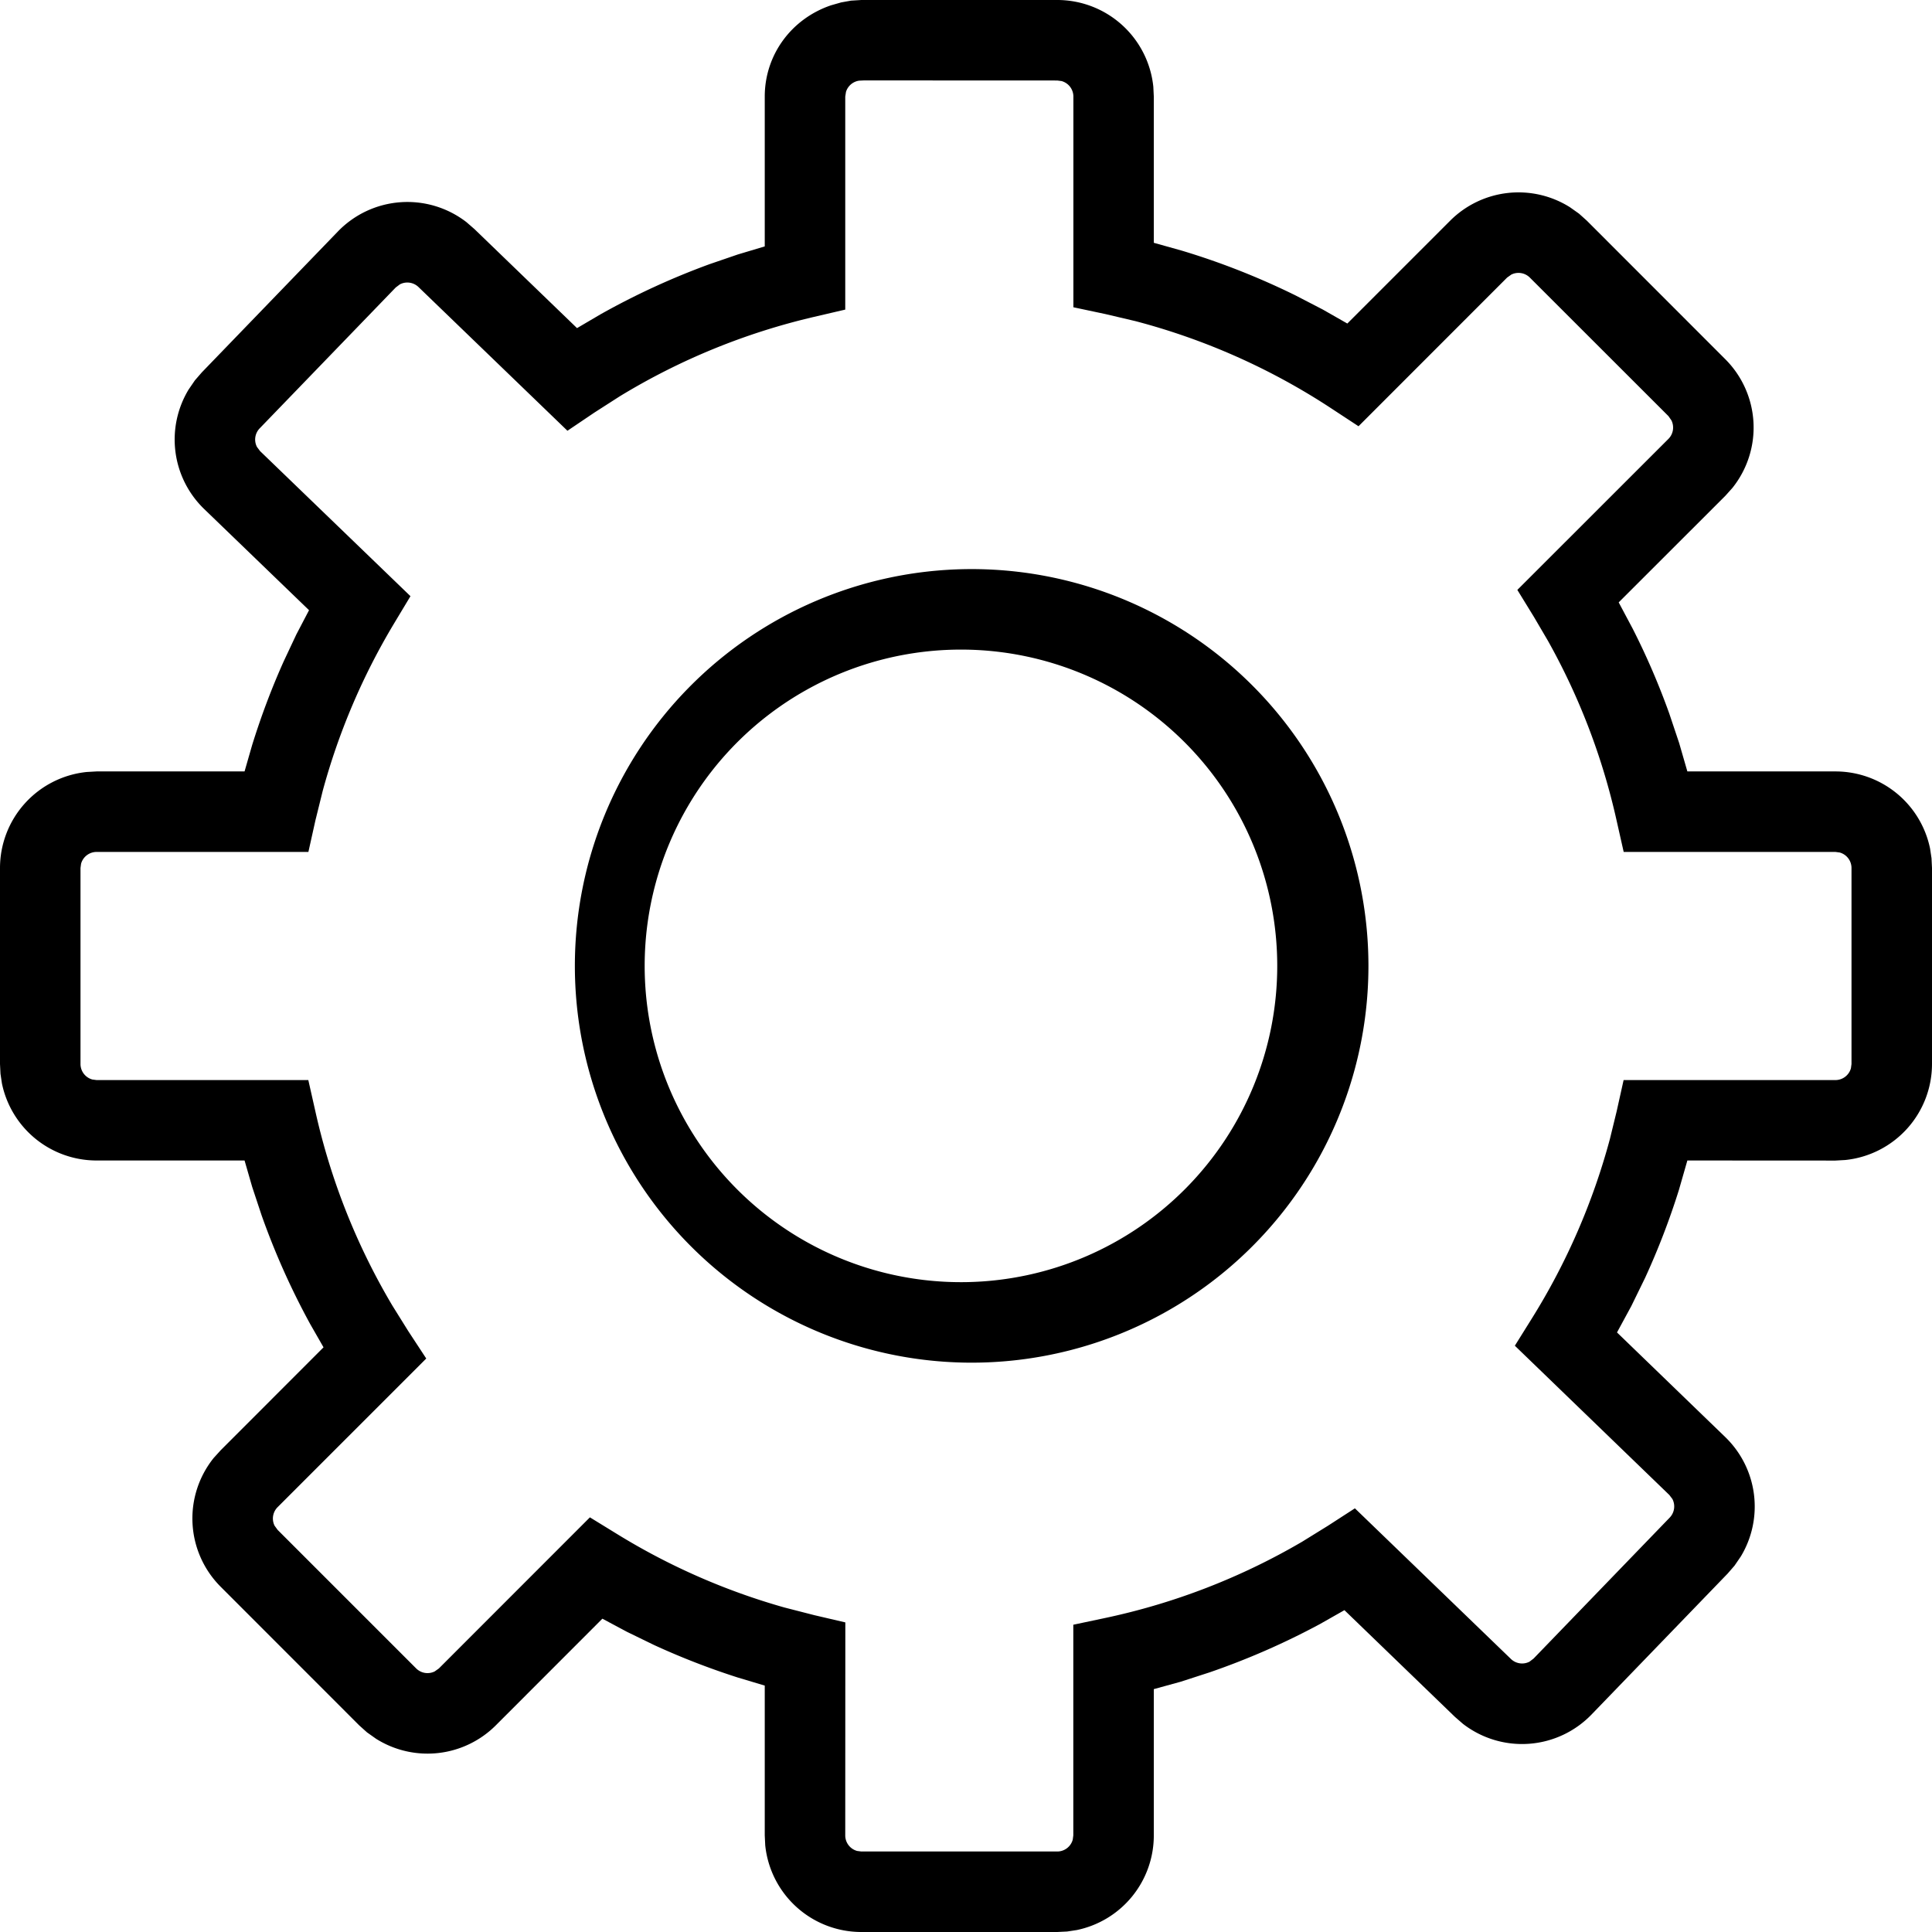 <svg class="IconWrapper-module--icon__3Axc5 IconWrapper-module--normal__61od4" viewBox="0 0 24 24" xmlns="http://www.w3.org/2000/svg" xmlns:xlink="http://www.w3.org/1999/xlink" focusable="false"><path d="M13.133 0a1.2 1.2 0 011.194 1.077l.006.123v1.816l.346.097c.487.146.96.333 1.415.557l.338.175.305.174 1.278-1.278a1.2 1.2 0 011.487-.167l.113.08.097.087 1.72 1.721a1.2 1.2 0 01.088 1.6l-.087.097-1.325 1.324.174.327c.174.342.326.695.455 1.056l.122.364.102.353H22.8a1.2 1.2 0 011.176.958l.018.12.006.122v2.434a1.2 1.2 0 01-1.077 1.193l-.123.007-1.839-.001-.105.366a9.219 9.219 0 01-.42 1.092l-.171.35-.178.328 1.344 1.299a1.2 1.2 0 01.194 1.484l-.078.114-.086.099-1.69 1.75a1.2 1.2 0 01-1.598.116l-.099-.086-1.373-1.326-.305.173a9.23 9.23 0 01-1.371.6l-.358.116-.334.092V22.8a1.2 1.2 0 01-.958 1.176l-.119.018-.123.006H10.7a1.2 1.2 0 01-1.194-1.077L9.5 22.8v-1.861l-.334-.1a9.22 9.22 0 01-1.041-.404l-.335-.163-.307-.164-1.324 1.325a1.2 1.2 0 01-1.487.167l-.113-.08-.097-.087-1.72-1.721a1.2 1.2 0 01-.088-1.6l.088-.097 1.277-1.278-.165-.288a9.232 9.232 0 01-.604-1.351l-.117-.353-.095-.329H1.2a1.2 1.2 0 01-1.176-.957l-.018-.12L0 13.217v-2.434A1.2 1.2 0 011.077 9.59l.123-.007h1.838l.094-.327c.11-.354.24-.701.392-1.04l.157-.334.158-.302-1.303-1.257a1.2 1.2 0 01-.193-1.484l.078-.114.086-.099 1.69-1.75a1.2 1.2 0 011.598-.116l.099.086 1.274 1.23.293-.172a9.235 9.235 0 011.352-.622l.353-.121.334-.1V1.2c0-.519.331-.967.823-1.134l.126-.036.122-.022L10.7 0h2.433zm-2.4.999l-.06.003a.2.2 0 00-.164.14L10.5 1.2v2.646l-.386.09a8.223 8.223 0 00-2.415.987l-.315.202-.335.226-1.85-1.785a.2.2 0 00-.231-.034l-.052.039-1.69 1.75a.2.2 0 00-.034.231l.039.052 1.868 1.802-.205.341a8.229 8.229 0 00-.885 2.077l-.091.368-.087.391H1.2a.2.2 0 00-.193.147L1 10.783v2.434a.2.2 0 00.147.193l.053.007h2.63l.088.39a8.22 8.22 0 00.957 2.413l.197.316.223.34-1.846 1.846a.2.2 0 00-.038.231l.038.052 1.72 1.72a.2.2 0 00.231.038l.052-.037 1.876-1.877.337.207a8.232 8.232 0 002.08.913l.37.095.386.09L10.5 22.8a.2.2 0 00.147.193L10.7 23h2.433a.2.2 0 00.193-.147l.007-.053v-2.617l.397-.084a8.224 8.224 0 002.447-.948l.32-.198.334-.216 1.938 1.871a.2.2 0 00.231.034l.051-.039 1.69-1.75a.2.2 0 00.034-.232l-.038-.05-1.919-1.854.214-.343c.43-.69.756-1.44.967-2.226l.083-.34.087-.391H22.8a.2.2 0 00.193-.147l.007-.053v-2.434a.2.2 0 00-.147-.193l-.053-.007h-2.63l-.088-.39a8.222 8.222 0 00-.853-2.233l-.173-.295-.207-.337 1.877-1.876a.2.2 0 00.037-.23l-.037-.053-1.721-1.72a.2.2 0 00-.231-.038l-.052.037-1.846 1.847-.34-.223a8.234 8.234 0 00-2.432-1.083l-.374-.088-.396-.084V1.2a.2.2 0 00-.147-.193L13.133 1l-2.4-.001zM12 7.07a4.929 4.929 0 110 9.857 4.929 4.929 0 010-9.857zm0 1a3.929 3.929 0 100 7.857 3.929 3.929 0 000-7.857z"></path></svg>